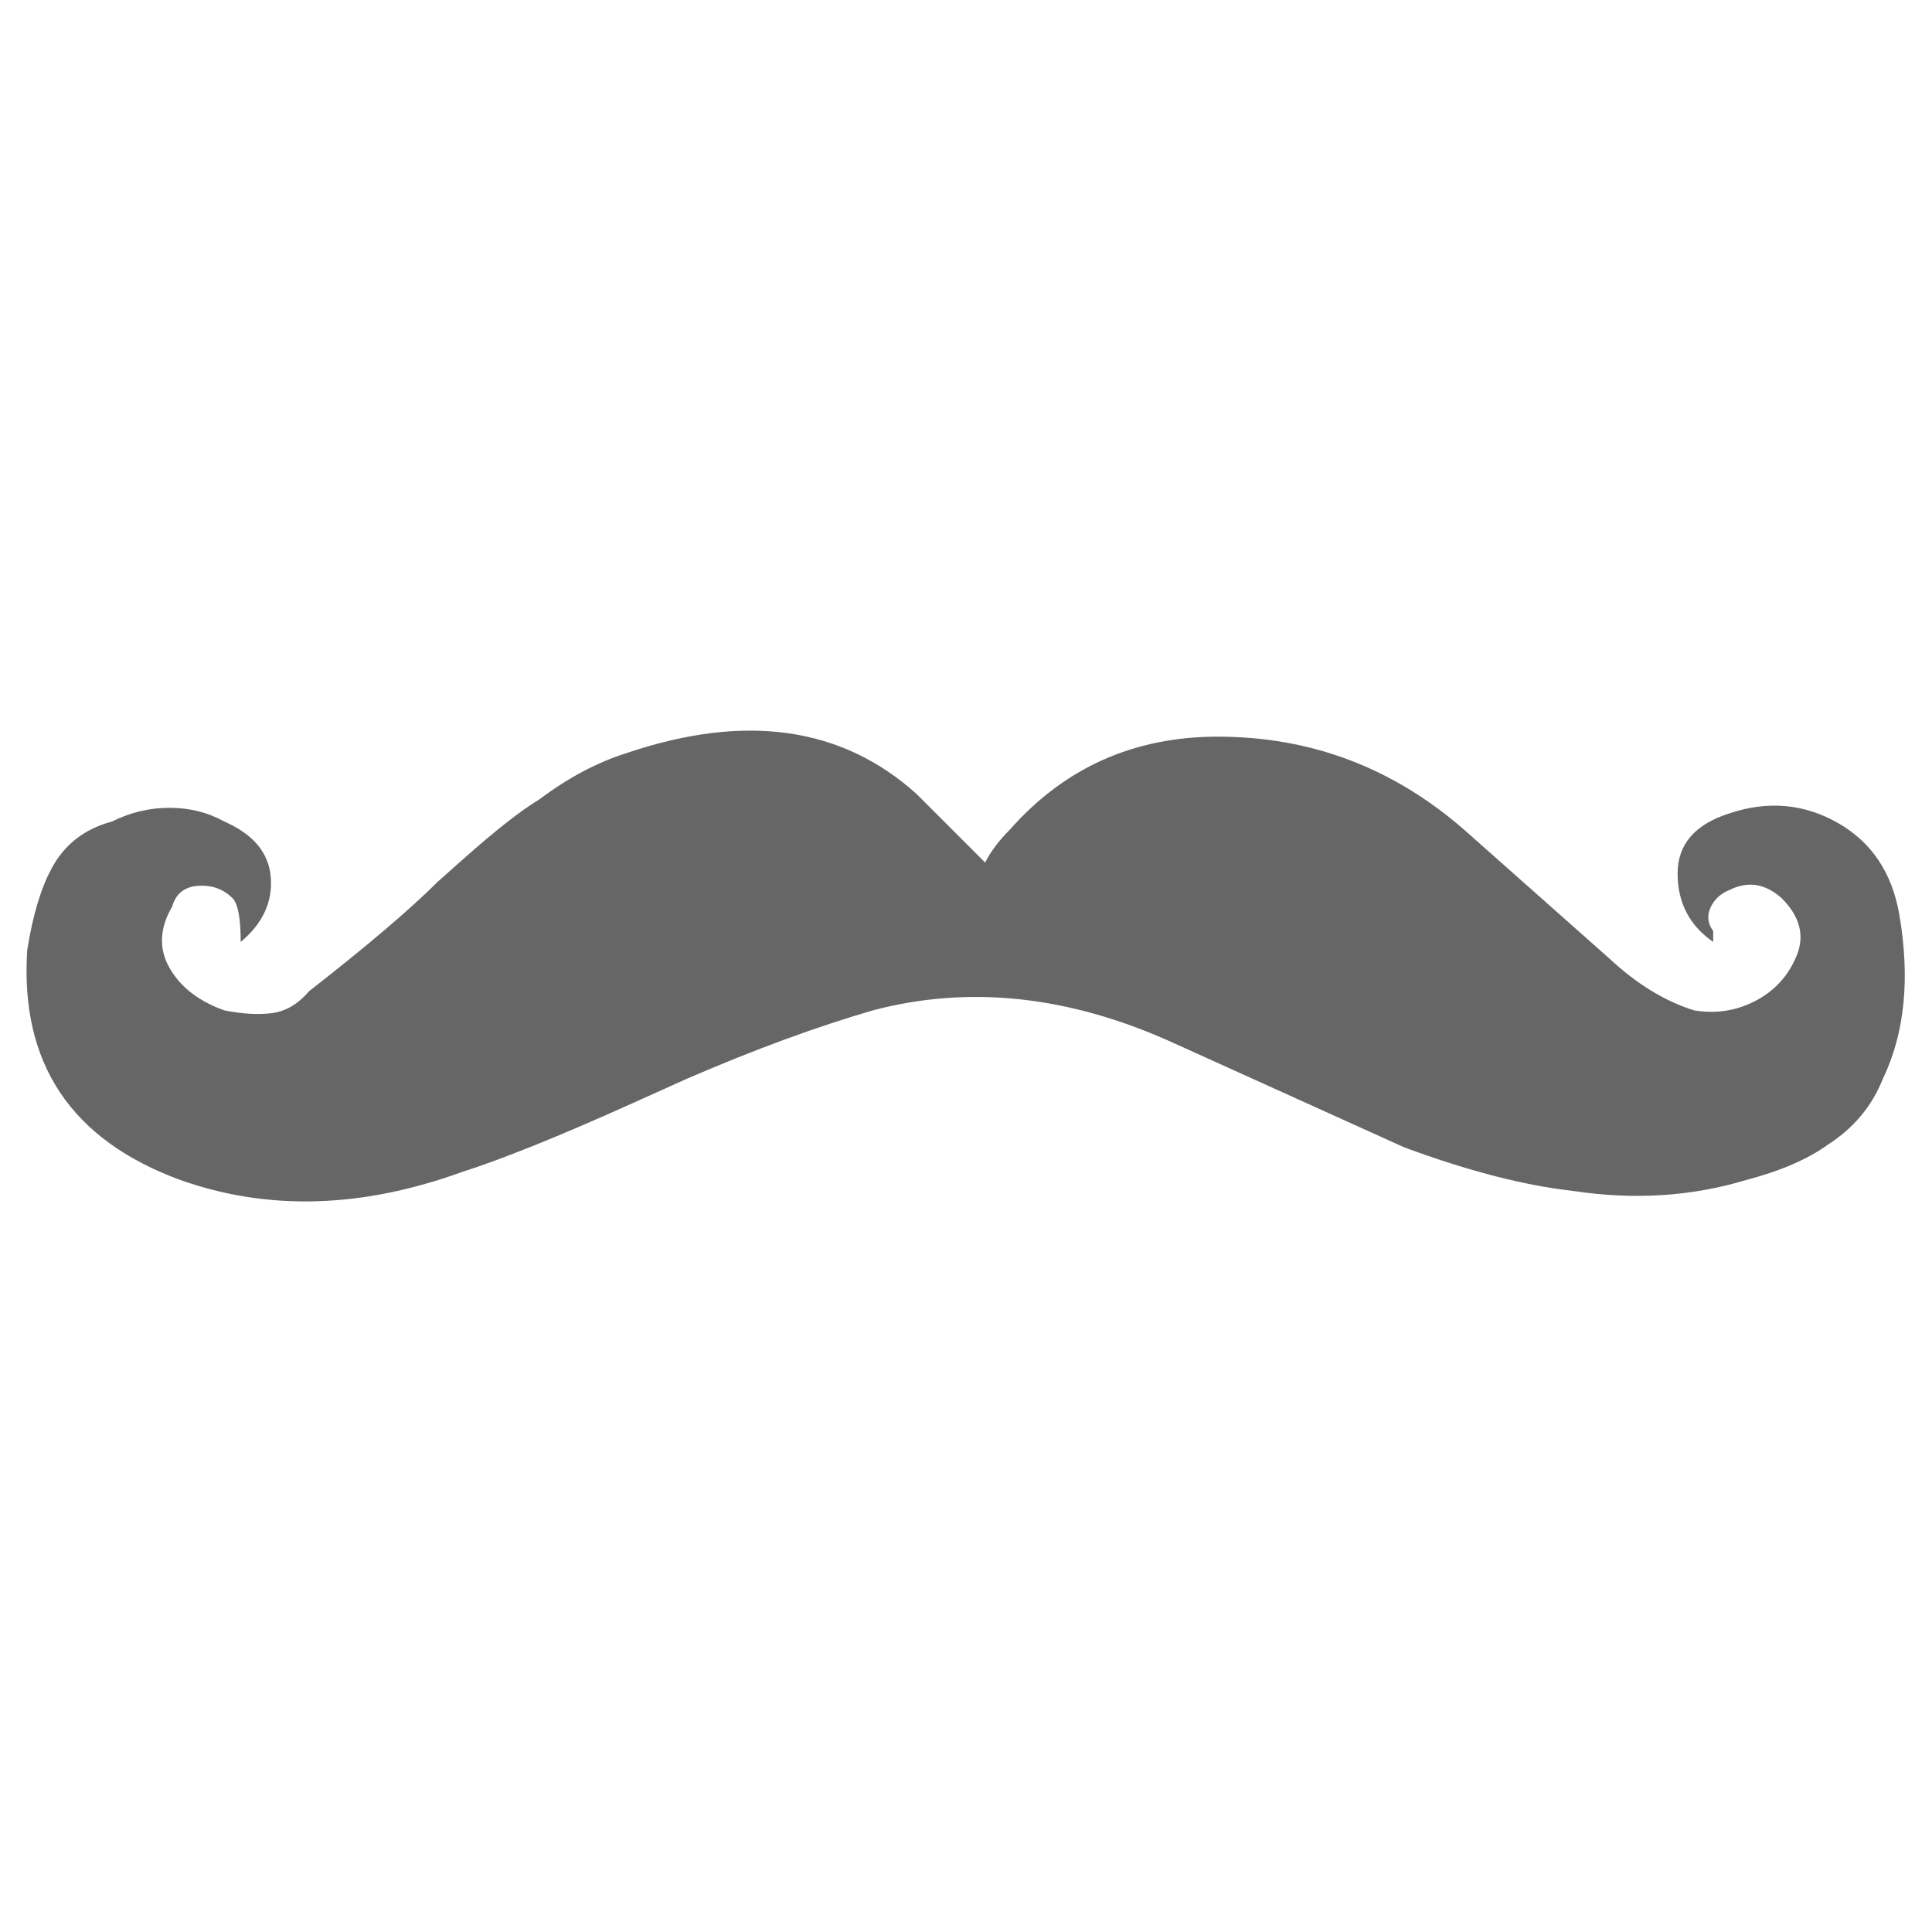 <?xml version="1.0" encoding="UTF-8"?>
<svg xmlns="http://www.w3.org/2000/svg" width="32" height="32" viewBox="0 0 24 24" fill="#666666"><path d="M2.990 11.701L2.990 11.701Q2.990 11.259 2.888 11.157L2.888 11.157Q2.718 10.987 2.463 11.004Q2.208 11.021 2.140 11.259L2.140 11.259Q1.902 11.667 2.106 12.024Q2.310 12.381 2.786 12.551L2.786 12.551Q3.126 12.619 3.381 12.585Q3.636 12.551 3.840 12.313L3.840 12.313Q4.928 11.463 5.438 10.953L5.438 10.953L5.744 10.681Q6.356 10.137 6.696 9.933L6.696 9.933Q7.240 9.525 7.784 9.355L7.784 9.355Q9.994 8.607 11.388 9.865L11.388 9.865L12.238 10.715Q12.340 10.511 12.544 10.307L12.544 10.307Q13.564 9.151 15.128 9.151L15.128 9.151Q16.862 9.151 18.188 10.307L18.188 10.307Q18.494 10.579 19.089 11.106Q19.684 11.633 19.990 11.905L19.990 11.905Q20.500 12.381 21.044 12.551L21.044 12.551Q21.452 12.619 21.809 12.432Q22.166 12.245 22.319 11.871Q22.472 11.497 22.132 11.157L22.132 11.157Q21.826 10.885 21.486 11.055L21.486 11.055Q21.316 11.123 21.248 11.276Q21.180 11.429 21.282 11.565L21.282 11.565L21.282 11.701Q20.840 11.395 20.840 10.851Q20.840 10.307 21.486 10.103L21.486 10.103Q22.200 9.865 22.829 10.222Q23.458 10.579 23.594 11.361L23.594 11.361Q23.798 12.551 23.390 13.401L23.390 13.401Q23.186 13.911 22.710 14.217L22.710 14.217Q22.336 14.489 21.690 14.659L21.690 14.659Q20.670 14.965 19.548 14.795L19.548 14.795Q18.630 14.693 17.440 14.251L17.440 14.251L14.584 12.959Q12.646 12.075 10.844 12.551L10.844 12.551Q9.790 12.857 8.532 13.401L8.532 13.401L7.852 13.707Q6.492 14.319 5.744 14.557L5.744 14.557Q3.874 15.237 2.242 14.659L2.242 14.659Q0.202 13.911 0.338 11.803L0.338 11.803Q0.440 11.157 0.644 10.783L0.644 10.783Q0.882 10.341 1.392 10.205L1.392 10.205Q1.732 10.035 2.106 10.035Q2.480 10.035 2.786 10.205L2.786 10.205Q3.330 10.443 3.364 10.902Q3.398 11.361 2.990 11.701Z"/></svg>